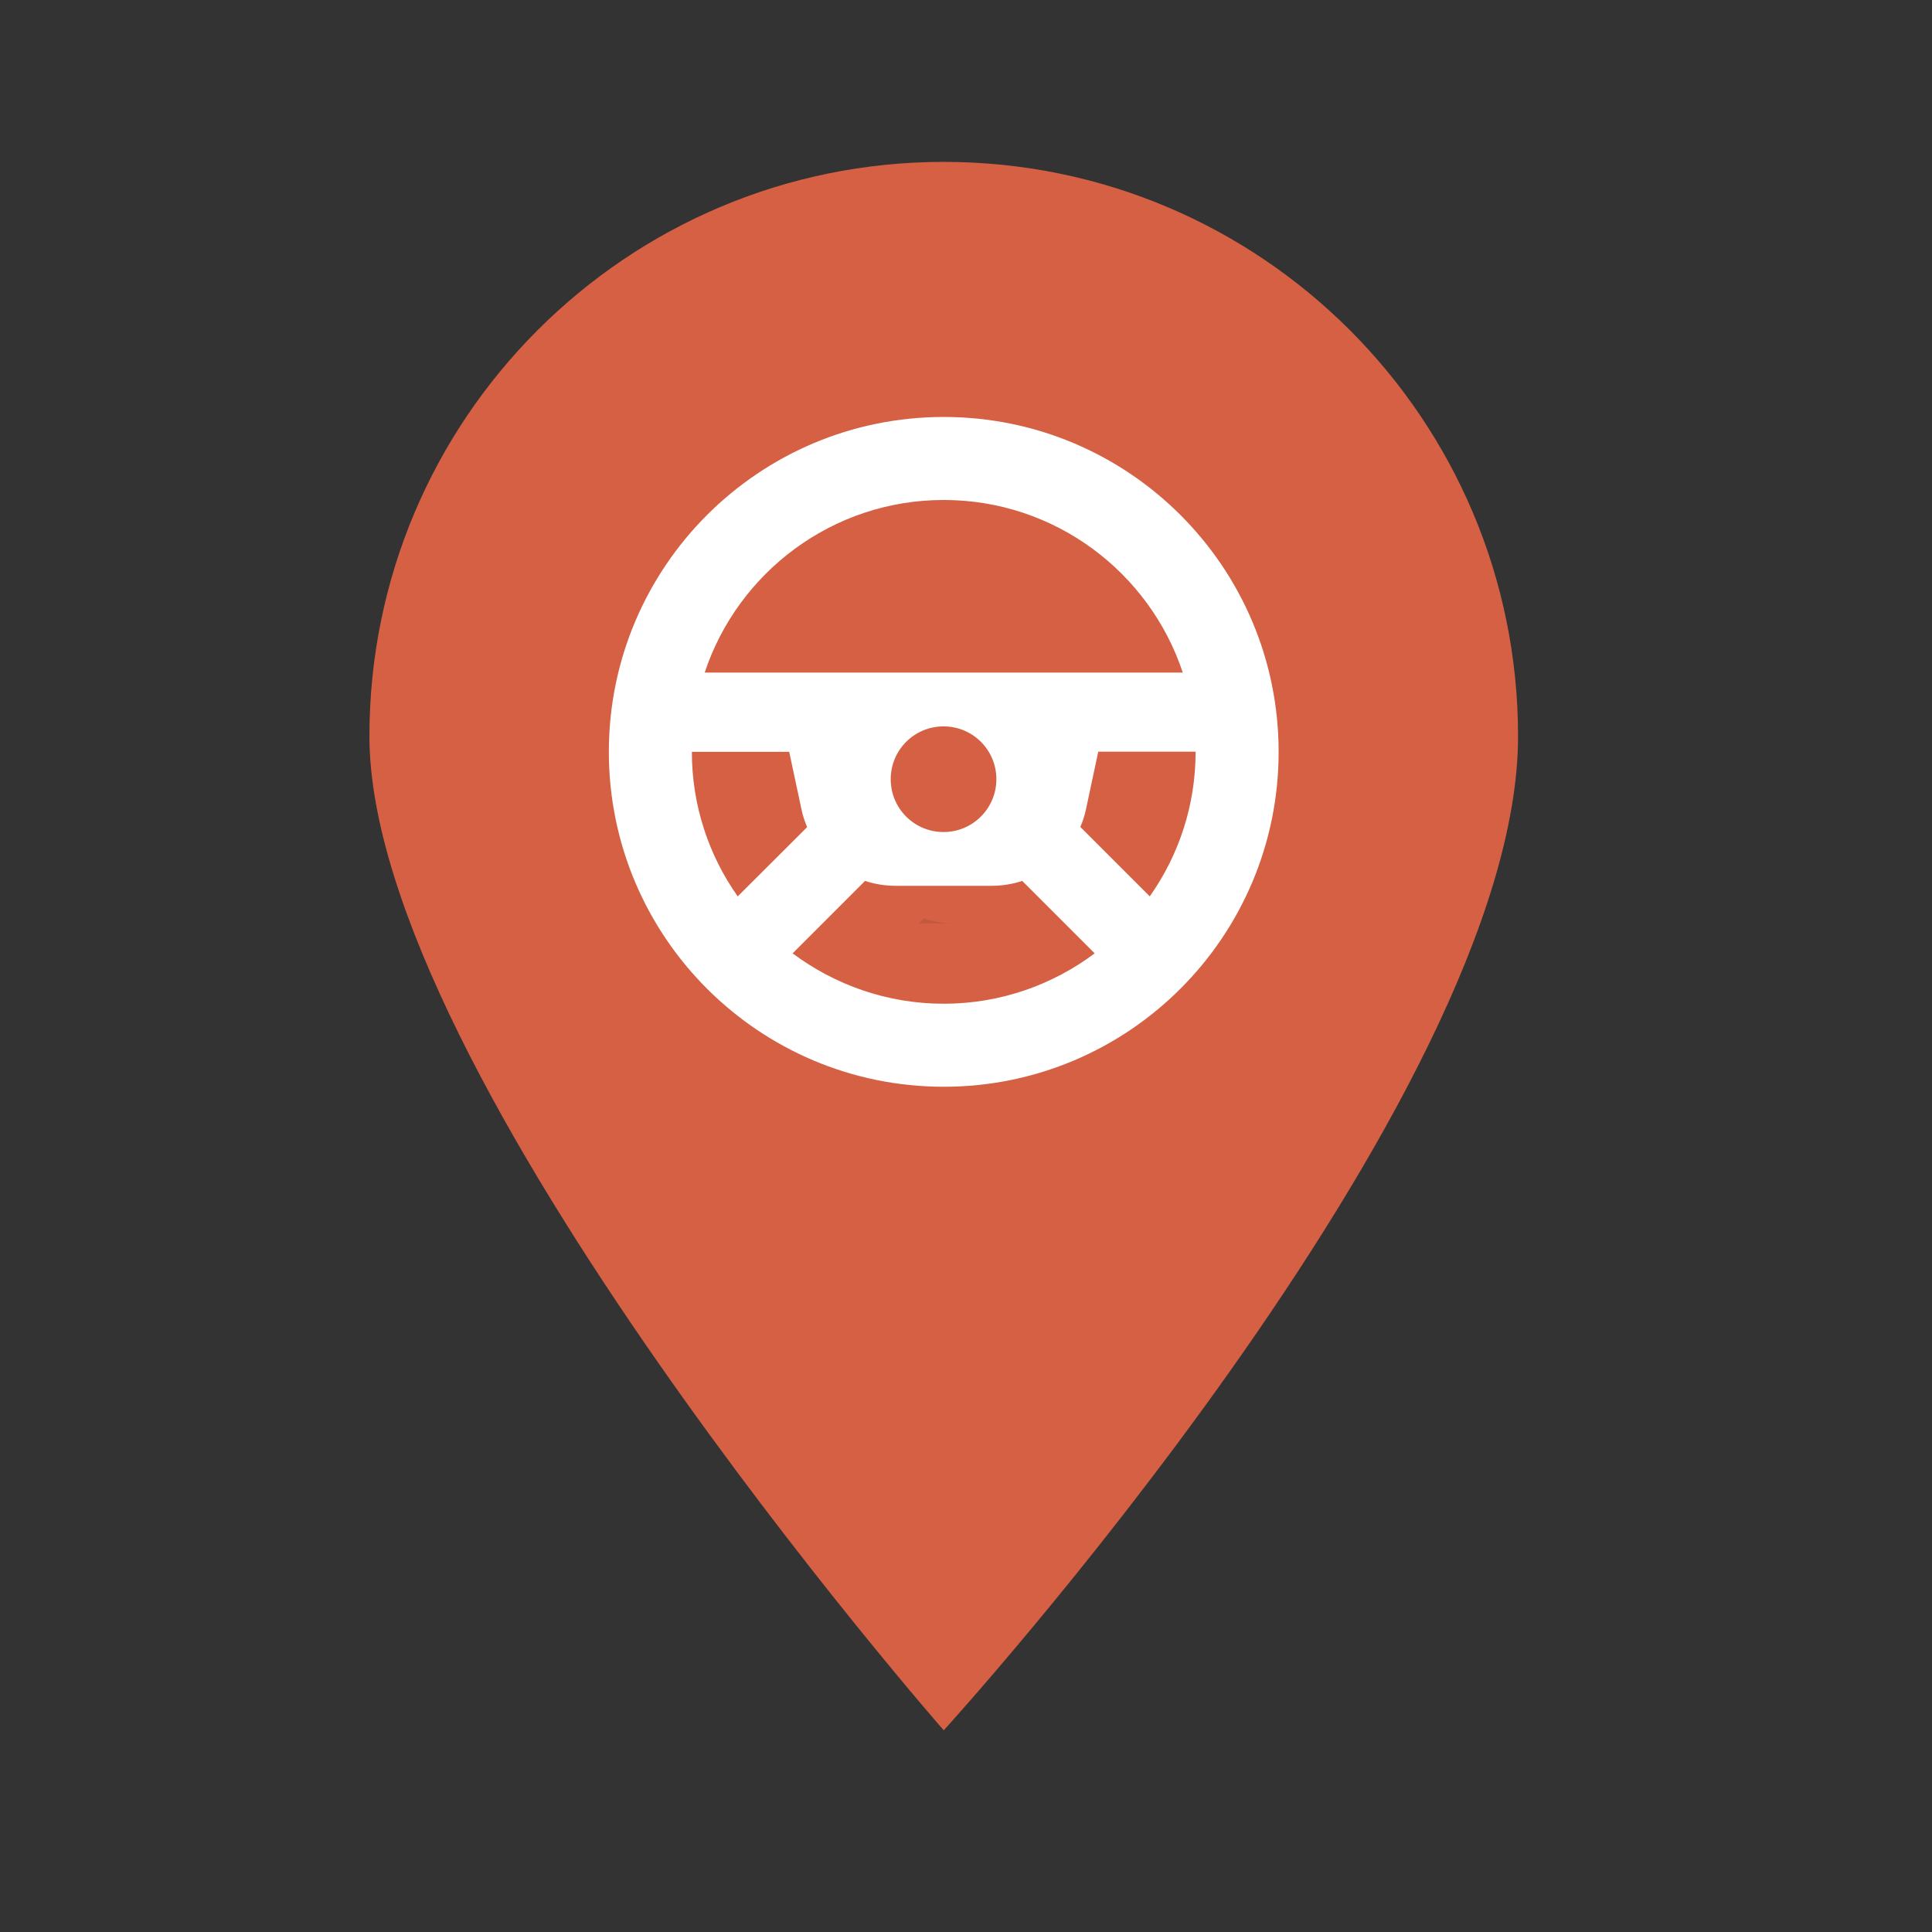 <?xml version="1.0" encoding="utf-8"?>
<!-- Generator: Adobe Illustrator 22.1.0, SVG Export Plug-In . SVG Version: 6.00 Build 0)  -->
<svg version="1.1" id="Слой_1" xmlns="http://www.w3.org/2000/svg" xmlns:xlink="http://www.w3.org/1999/xlink" x="0px" y="0px"
	 viewBox="0 0 1024 1024" style="enable-background:new 0 0 1024 1024;" xml:space="preserve">
<rect x="0" y="0" width="1024" height="1024" fill="#333333" stroke="none"/>
<style type="text/css">
	.st0{fill:#D66043;}
	.st1{opacity:0.1;}
	.st2{fill:#0E0F0F;}
	.st3{fill:#FFFFFF;}
</style>
<g>
	<path class="st0" d="M500.2,85.8c-168.1,0-304.4,136.3-304.4,304.4c0,179.7,304.4,526.9,304.4,526.9s304.4-333.8,304.4-526.9
		C804.6,222.1,668.3,85.8,500.2,85.8z"/>
	<g id="XMLID_10_">
		<g id="XMLID_15_" class="st1">
			<path id="XMLID_4_" class="st2" d="M487,489.4h18.8c-5.6,0-11.1-0.9-16.2-2.6L487,489.4z"/>
		</g>
		<path class="st3" d="M500.2,221c-98,0-177.5,79.5-177.5,177.5c0,98,79.5,177.5,177.5,177.5c98,0,177.5-79.5,177.5-177.5
			C677.7,300.5,598.2,221,500.2,221z M500.2,265c59,0,109.1,38.4,126.7,91.5h-62.5H436h-62.5C391.1,303.4,441.2,265,500.2,265z
			 M528.1,413c0,15.4-12.5,28-28,28s-28-12.5-28-28s12.5-28,28-28S528.1,397.5,528.1,413z M366.7,398.5h51.6l6.5,30.5
			c0.7,3.3,1.7,6.4,3,9.4L391,475.1C375.7,453.4,366.7,427,366.7,398.5z M500.2,532c-30,0-57.7-10-80.1-26.7l38.4-38.4
			c5.1,1.7,10.6,2.6,16.2,2.6h50.9c5.6,0,11.1-0.9,16.2-2.6l38.4,38.4C557.9,522,530.2,532,500.2,532z M609.4,475.1l-36.8-36.8
			c1.3-3,2.3-6.1,3-9.4l6.5-30.5h51.6C633.7,427,624.7,453.4,609.4,475.1z"/>
	</g>
</g>
</svg>
